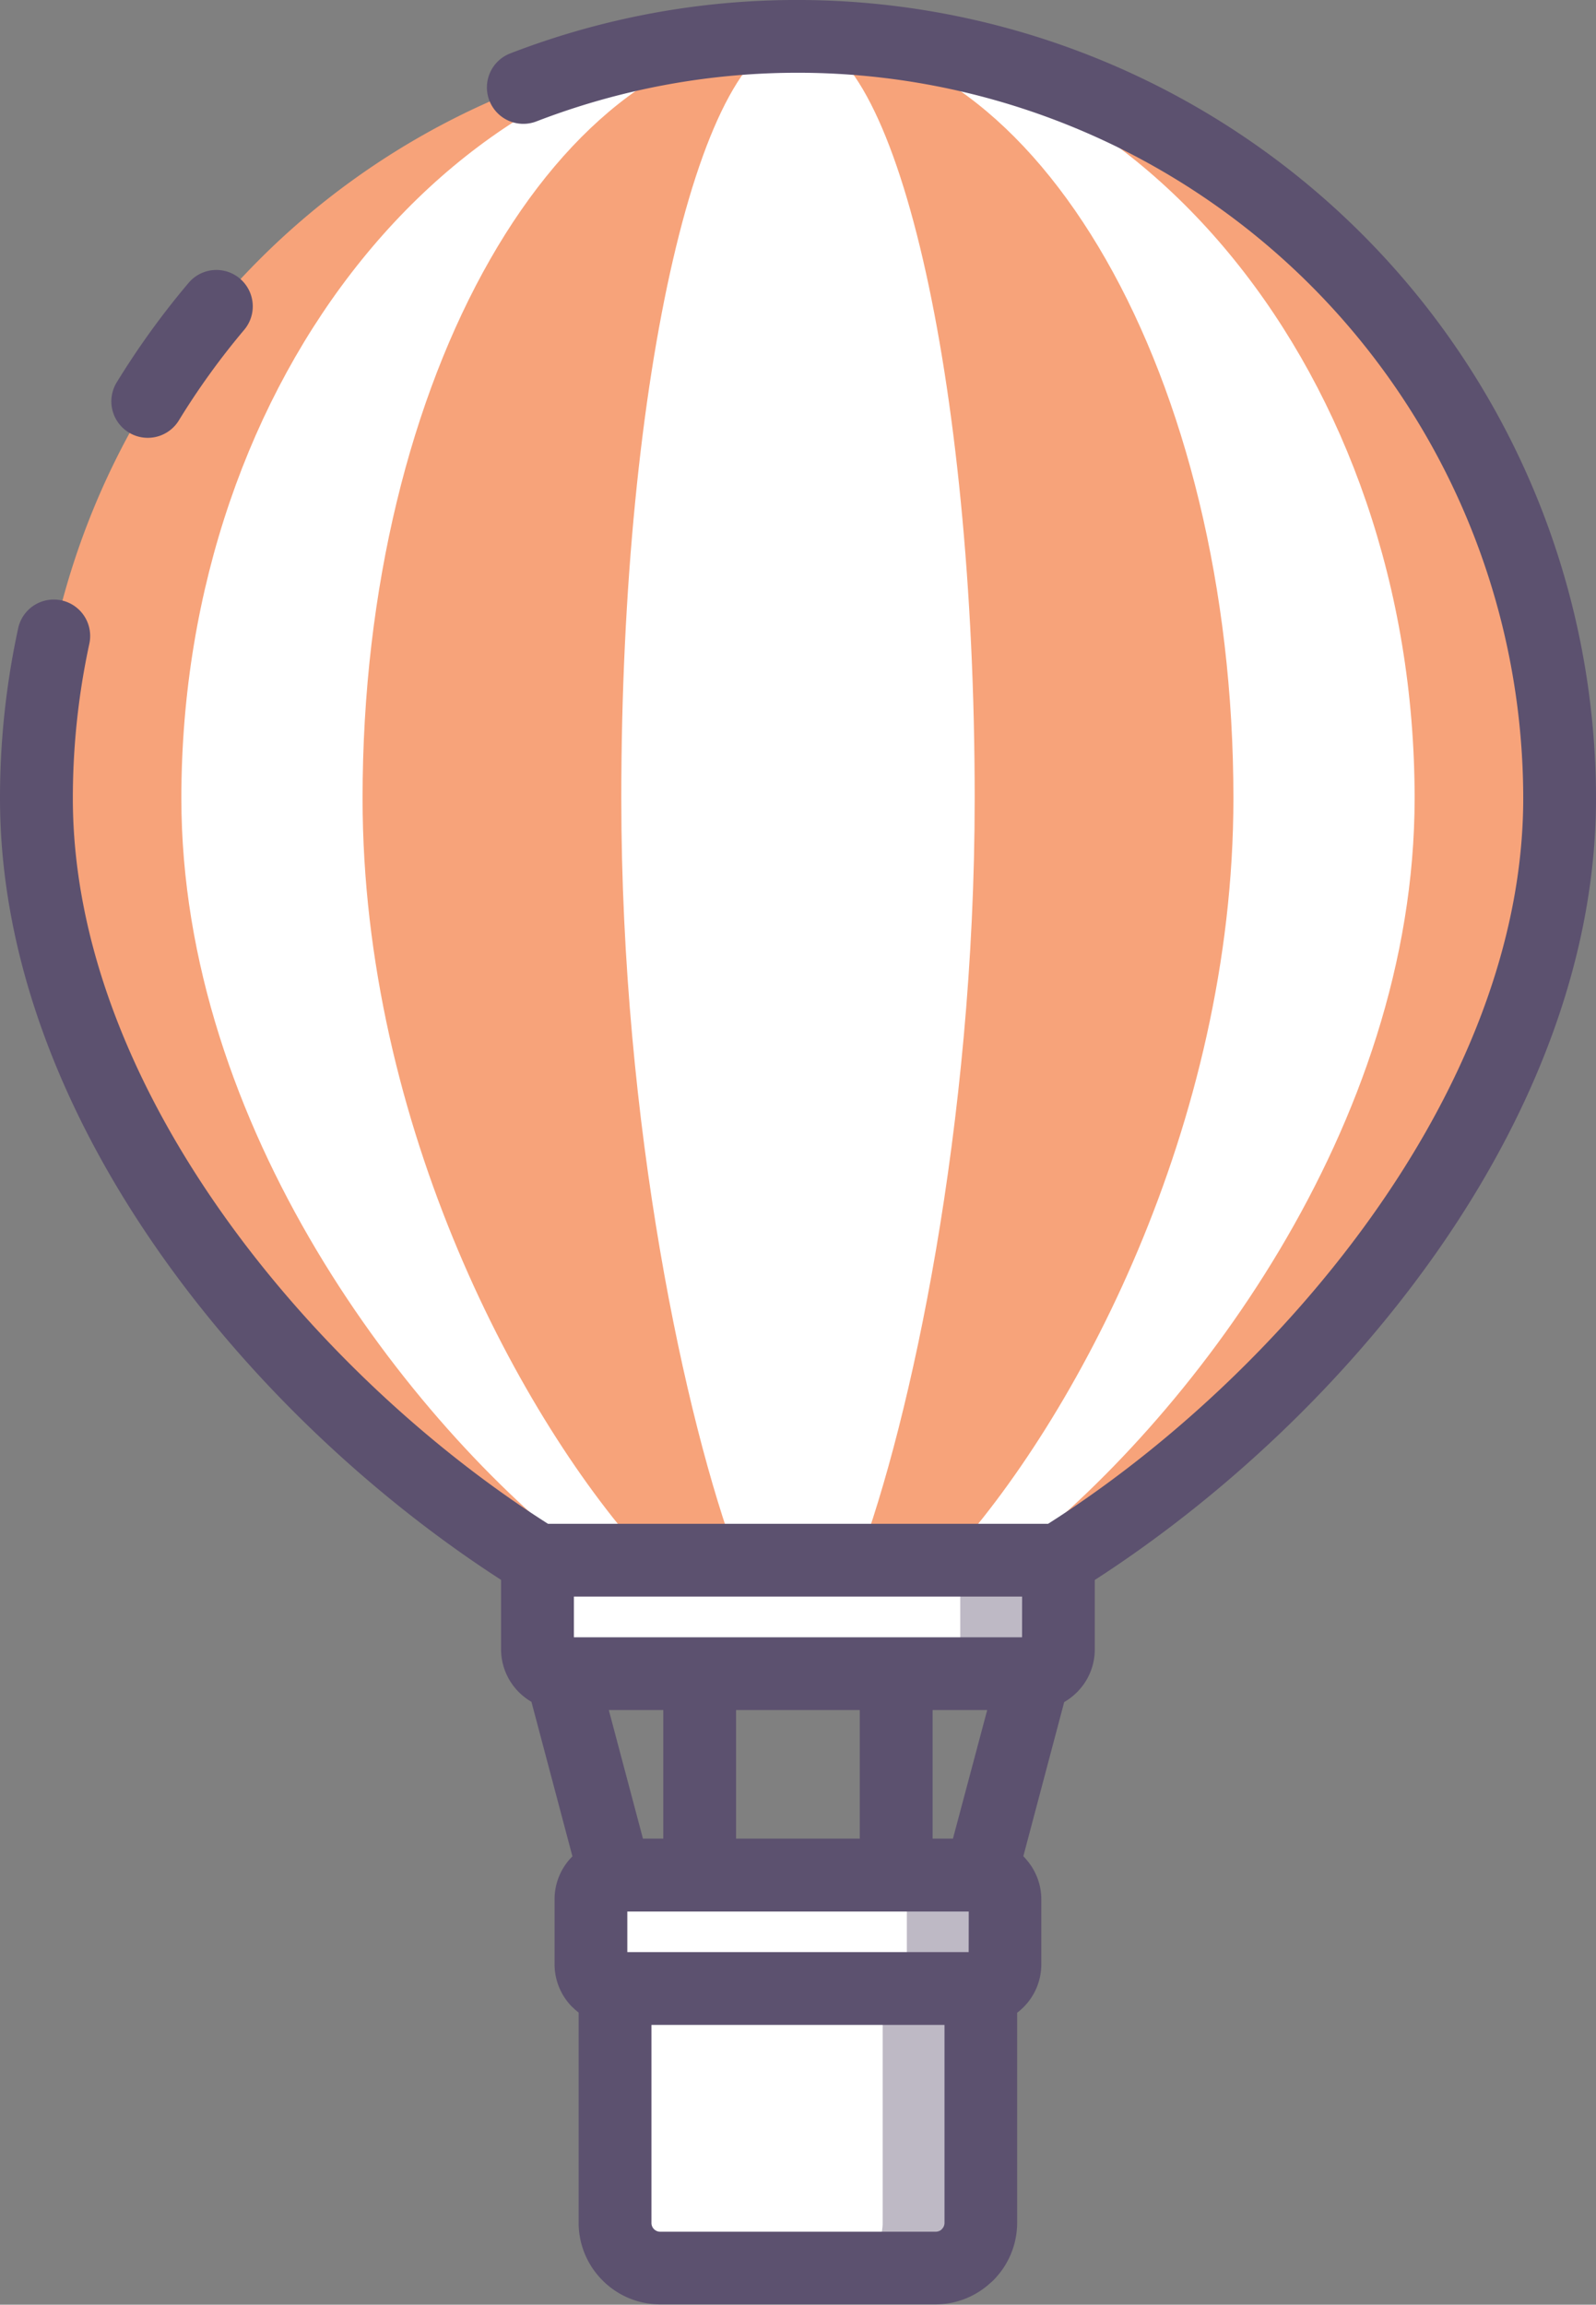 <svg xmlns="http://www.w3.org/2000/svg" width="78.495" height="113.3" viewBox="0 0 78.495 113.3">
  <rect x="0" y="0" width="78.495" height="113.3" fill="#808080" stroke="none"/>
  <g id="Group_6" data-name="Group 6" transform="translate(-1477.005 -459.481)">
    <path id="Path_45" data-name="Path 45" d="M439.594,76.7H426.781c-10.982-6.811-24.644-21.368-24.644-37.457a37.457,37.457,0,1,1,74.914,0c0,16.089-13.662,30.646-24.644,37.457Z" transform="translate(1076.658 459.48)" fill="#f7a37a" fill-rule="evenodd"/>
    <path id="Path_46" data-name="Path 46" d="M439.594,76.7H429.22c-8.892-6.811-19.953-21.368-19.953-37.457,0-20.687,13.578-37.457,30.327-37.457s30.327,16.77,30.327,37.457c0,16.089-11.062,30.646-19.953,37.457Z" transform="translate(1076.658 459.48)" fill="#fff" fill-rule="evenodd"/>
    <path id="Path_47" data-name="Path 47" d="M439.594,76.7h-7.325c-6.28-6.811-14.09-21.368-14.09-37.457,0-20.687,9.587-37.457,21.415-37.457s21.415,16.77,21.415,37.457c0,16.089-7.811,30.646-14.09,37.457Z" transform="translate(1076.658 459.48)" fill="#f7a37a" fill-rule="evenodd"/>
    <path id="Path_48" data-name="Path 48" d="M448.592,97.757v11.527a2.232,2.232,0,0,1-2.227,2.226H432.822a2.231,2.231,0,0,1-2.225-2.226V97.757Z" transform="translate(1076.658 459.48)" fill="#fff" fill-rule="evenodd"/>
    <path id="Path_49" data-name="Path 49" d="M430.6,92.182h18a1.191,1.191,0,0,1,1.188,1.188v3.2a1.191,1.191,0,0,1-1.188,1.188h-18a1.192,1.192,0,0,1-1.189-1.188v-3.2a1.192,1.192,0,0,1,1.189-1.188" transform="translate(1076.658 459.48)" fill="#fff" fill-rule="evenodd"/>
    <path id="Path_50" data-name="Path 50" d="M426.781,76.7h25.626v4.387a1.192,1.192,0,0,1-1.188,1.188h-23.25a1.192,1.192,0,0,1-1.188-1.188Z" transform="translate(1076.658 459.48)" fill="#fff" fill-rule="evenodd"/>
    <path id="Path_51" data-name="Path 51" d="M439.594,76.7h-2.973c-2.548-6.811-5.717-21.368-5.717-37.457,0-20.687,3.891-37.457,8.69-37.457s8.69,16.77,8.69,37.457c0,16.089-3.17,30.646-5.717,37.457Z" transform="translate(1076.658 459.48)" fill="#fff" fill-rule="evenodd"/>
    <path id="Path_52" data-name="Path 52" d="M448.592,97.757v11.527a2.233,2.233,0,0,1-2.227,2.226h-4.832a2.232,2.232,0,0,0,2.226-2.226V97.757h4.833Z" transform="translate(1076.658 459.48)" fill="#beb9c5" fill-rule="evenodd"/>
    <path id="Path_53" data-name="Path 53" d="M443.759,92.182h4.833a1.192,1.192,0,0,1,1.188,1.188v3.2a1.192,1.192,0,0,1-1.188,1.189h-4.833a1.192,1.192,0,0,0,1.189-1.189v-3.2a1.192,1.192,0,0,0-1.189-1.188" transform="translate(1076.658 459.48)" fill="#beb9c5" fill-rule="evenodd"/>
    <path id="Path_54" data-name="Path 54" d="M447.575,76.7h4.833v4.387a1.193,1.193,0,0,1-1.189,1.188h-4.832a1.192,1.192,0,0,0,1.188-1.188Z" transform="translate(1076.658 459.48)" fill="#beb9c5" fill-rule="evenodd"/>
    <path id="Path_55" data-name="Path 55" d="M406.681,21.262a1.792,1.792,0,0,0,2.463-.594,36.279,36.279,0,0,1,3.212-4.451,1.789,1.789,0,0,0-2.733-2.31,39.8,39.8,0,0,0-3.536,4.892,1.792,1.792,0,0,0,.594,2.463" transform="translate(1076.658 459.48)" fill="#5c516f"/>
    <path id="Path_56" data-name="Path 56" d="M439.594,0a39.091,39.091,0,0,0-14.134,2.62,1.791,1.791,0,1,0,1.291,3.341,35.689,35.689,0,0,1,48.512,33.285c0,14.368-12.03,28.47-23.37,35.667H427.3c-11.34-7.2-23.37-21.3-23.37-35.667a35.939,35.939,0,0,1,.811-7.6,1.789,1.789,0,1,0-3.5-.76,39.348,39.348,0,0,0-.894,8.359c0,15.649,12.239,30.418,24.644,38.424v3.42a2.975,2.975,0,0,0,.869,2.093l.005.005,0,0,0,0a2.984,2.984,0,0,0,.619.476L428.5,91.26h0l-.005.006,0,0,0,0a2.97,2.97,0,0,0-.873,2.1v3.2a2.976,2.976,0,0,0,.873,2.105l0-.005a2.873,2.873,0,0,0,.311.272v10.344a4,4,0,0,0,1.176,2.826l0,0,0,0,0,0a4,4,0,0,0,2.831,1.179h13.543a4,4,0,0,0,2.705-1.058c.046-.039.09-.078.134-.121a4.006,4.006,0,0,0,1.178-2.837V98.948a3.155,3.155,0,0,0,.315-.274,2.971,2.971,0,0,0,.873-2.105v-3.2a2.972,2.972,0,0,0-.732-1.946,1.9,1.9,0,0,0-.141-.158l-.011-.011,2.01-7.579a2.969,2.969,0,0,0,.627-.481l0,0a2.967,2.967,0,0,0,.877-2.1v-3.42C466.6,69.665,478.842,54.9,478.842,39.247A39.291,39.291,0,0,0,439.594,0M446.8,109.285a.432.432,0,0,1-.129.3l-.038.04a.445.445,0,0,1-.269.089H432.823a.428.428,0,0,1-.307-.123l-.007-.006a.432.432,0,0,1-.122-.3V99.548H446.8Zm1.189-13.318H431.2V93.973h16.792Zm-17.7-11.9h2.68v6.323h-1Zm6.26,0h6.083v6.323h-6.083Zm10.666,6.323h-1V84.069H448.9Zm3.4-9.9H428.572v-2h22.045Z" transform="translate(1076.658 459.48)" fill="#5c516f"/>
  </g>
</svg>
